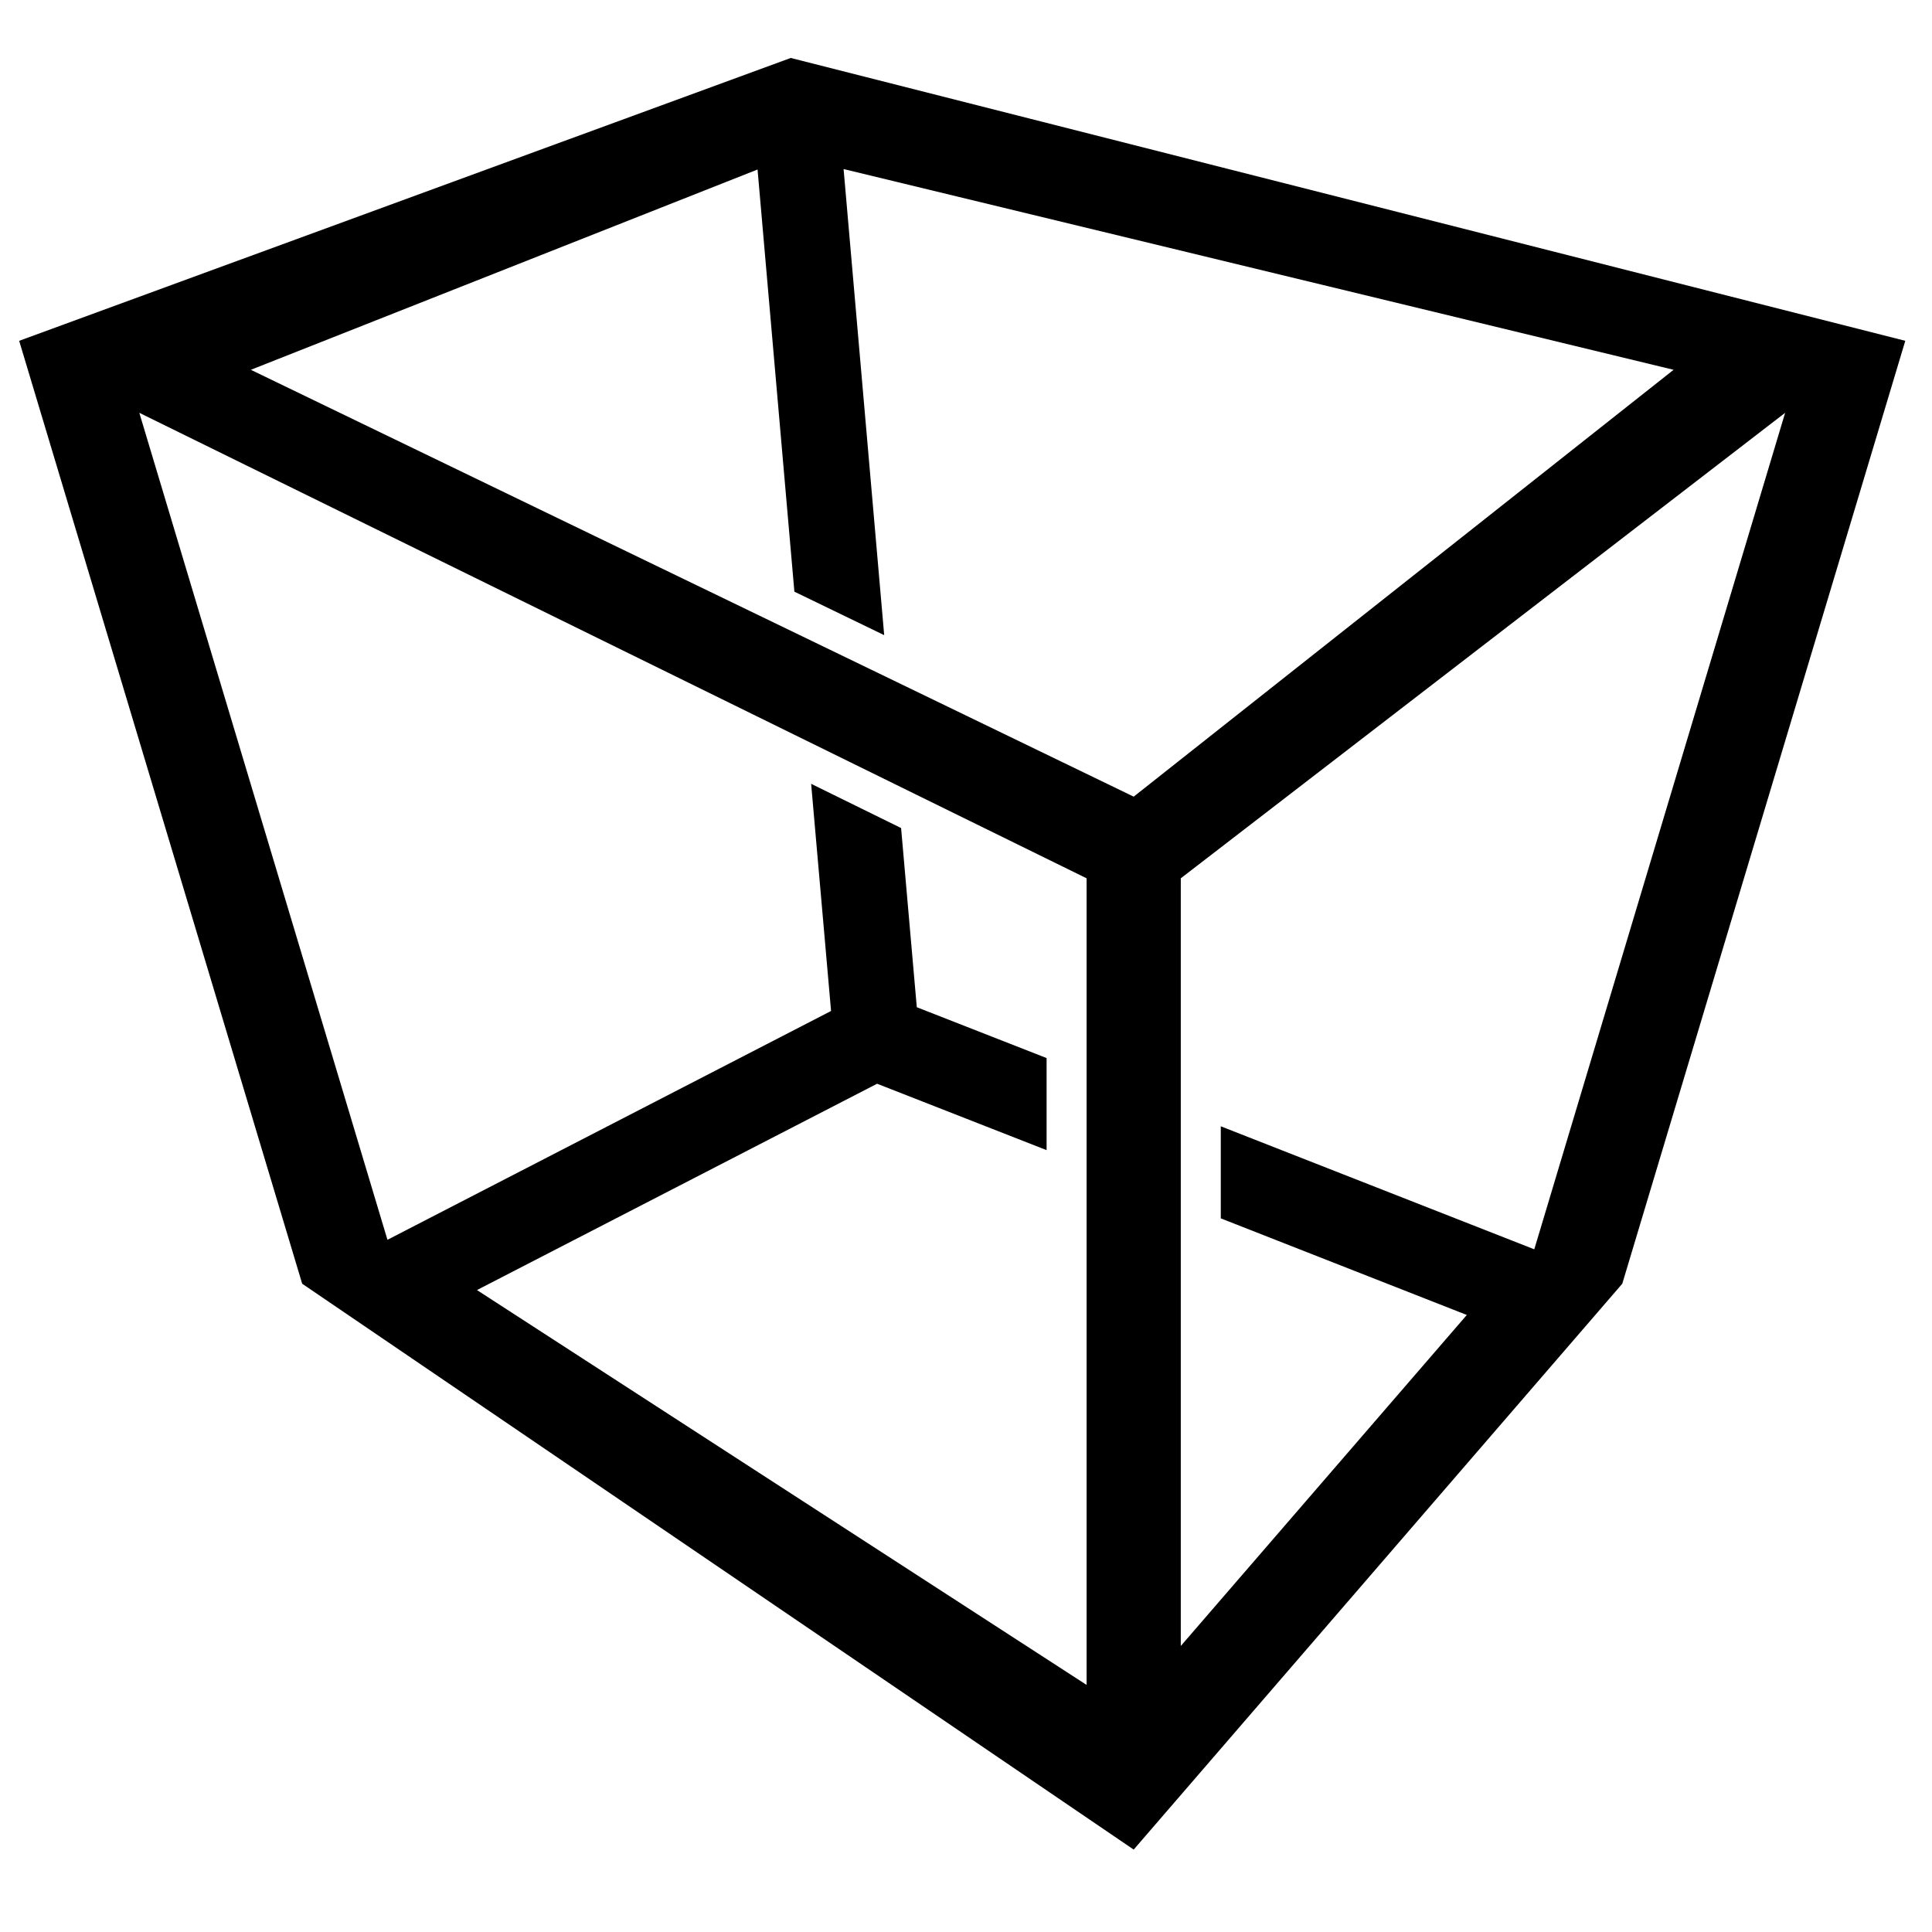 <?xml version="1.0" encoding="utf-8"?>
<!-- Generator: Adobe Illustrator 15.1.0, SVG Export Plug-In . SVG Version: 6.00 Build 0)  -->
<!DOCTYPE svg PUBLIC "-//W3C//DTD SVG 1.1//EN" "http://www.w3.org/Graphics/SVG/1.1/DTD/svg11.dtd">
<svg version="1.1" id="Layer_1" xmlns="http://www.w3.org/2000/svg" xmlns:xlink="http://www.w3.org/1999/xlink" x="0px" y="0px"
	 width="128px" height="128px" viewBox="0 0 128 128" enable-background="new 0 0 128 128" xml:space="preserve">
<g id="LINE_31_">
	<g id="XMLID_1_">
		<g>
			<path d="M126.23,22.58l-18.75,62.47l-32.37,37.49L20.02,85.05L1.27,22.58L52.39,3.84L126.23,22.58z M101.65,82.77L118.27,27.35
				L78.23,58.19v22.53v28.33L97.18,87.12l-16.3-6.4v-6.1L101.65,82.77z M75.11,52.78l35.77-28.28L55.89,11.2l2.69,30.88l-5.95-2.88
				l-2.44-27.97L16.62,24.5l40.9,19.77L75.11,52.78z M71.99,111.63V70.1V58.19l-11.22-5.51L9.23,27.35l16.44,54.79L55.06,66.98
				l-1.32-15.05l5.96,2.93l1.04,11.871l8.6,3.369V76.2l-11.23-4.4L31.6,85.47L71.99,111.63z"/>
		</g>
		<g>
		</g>
	</g>
</g>
</svg>
